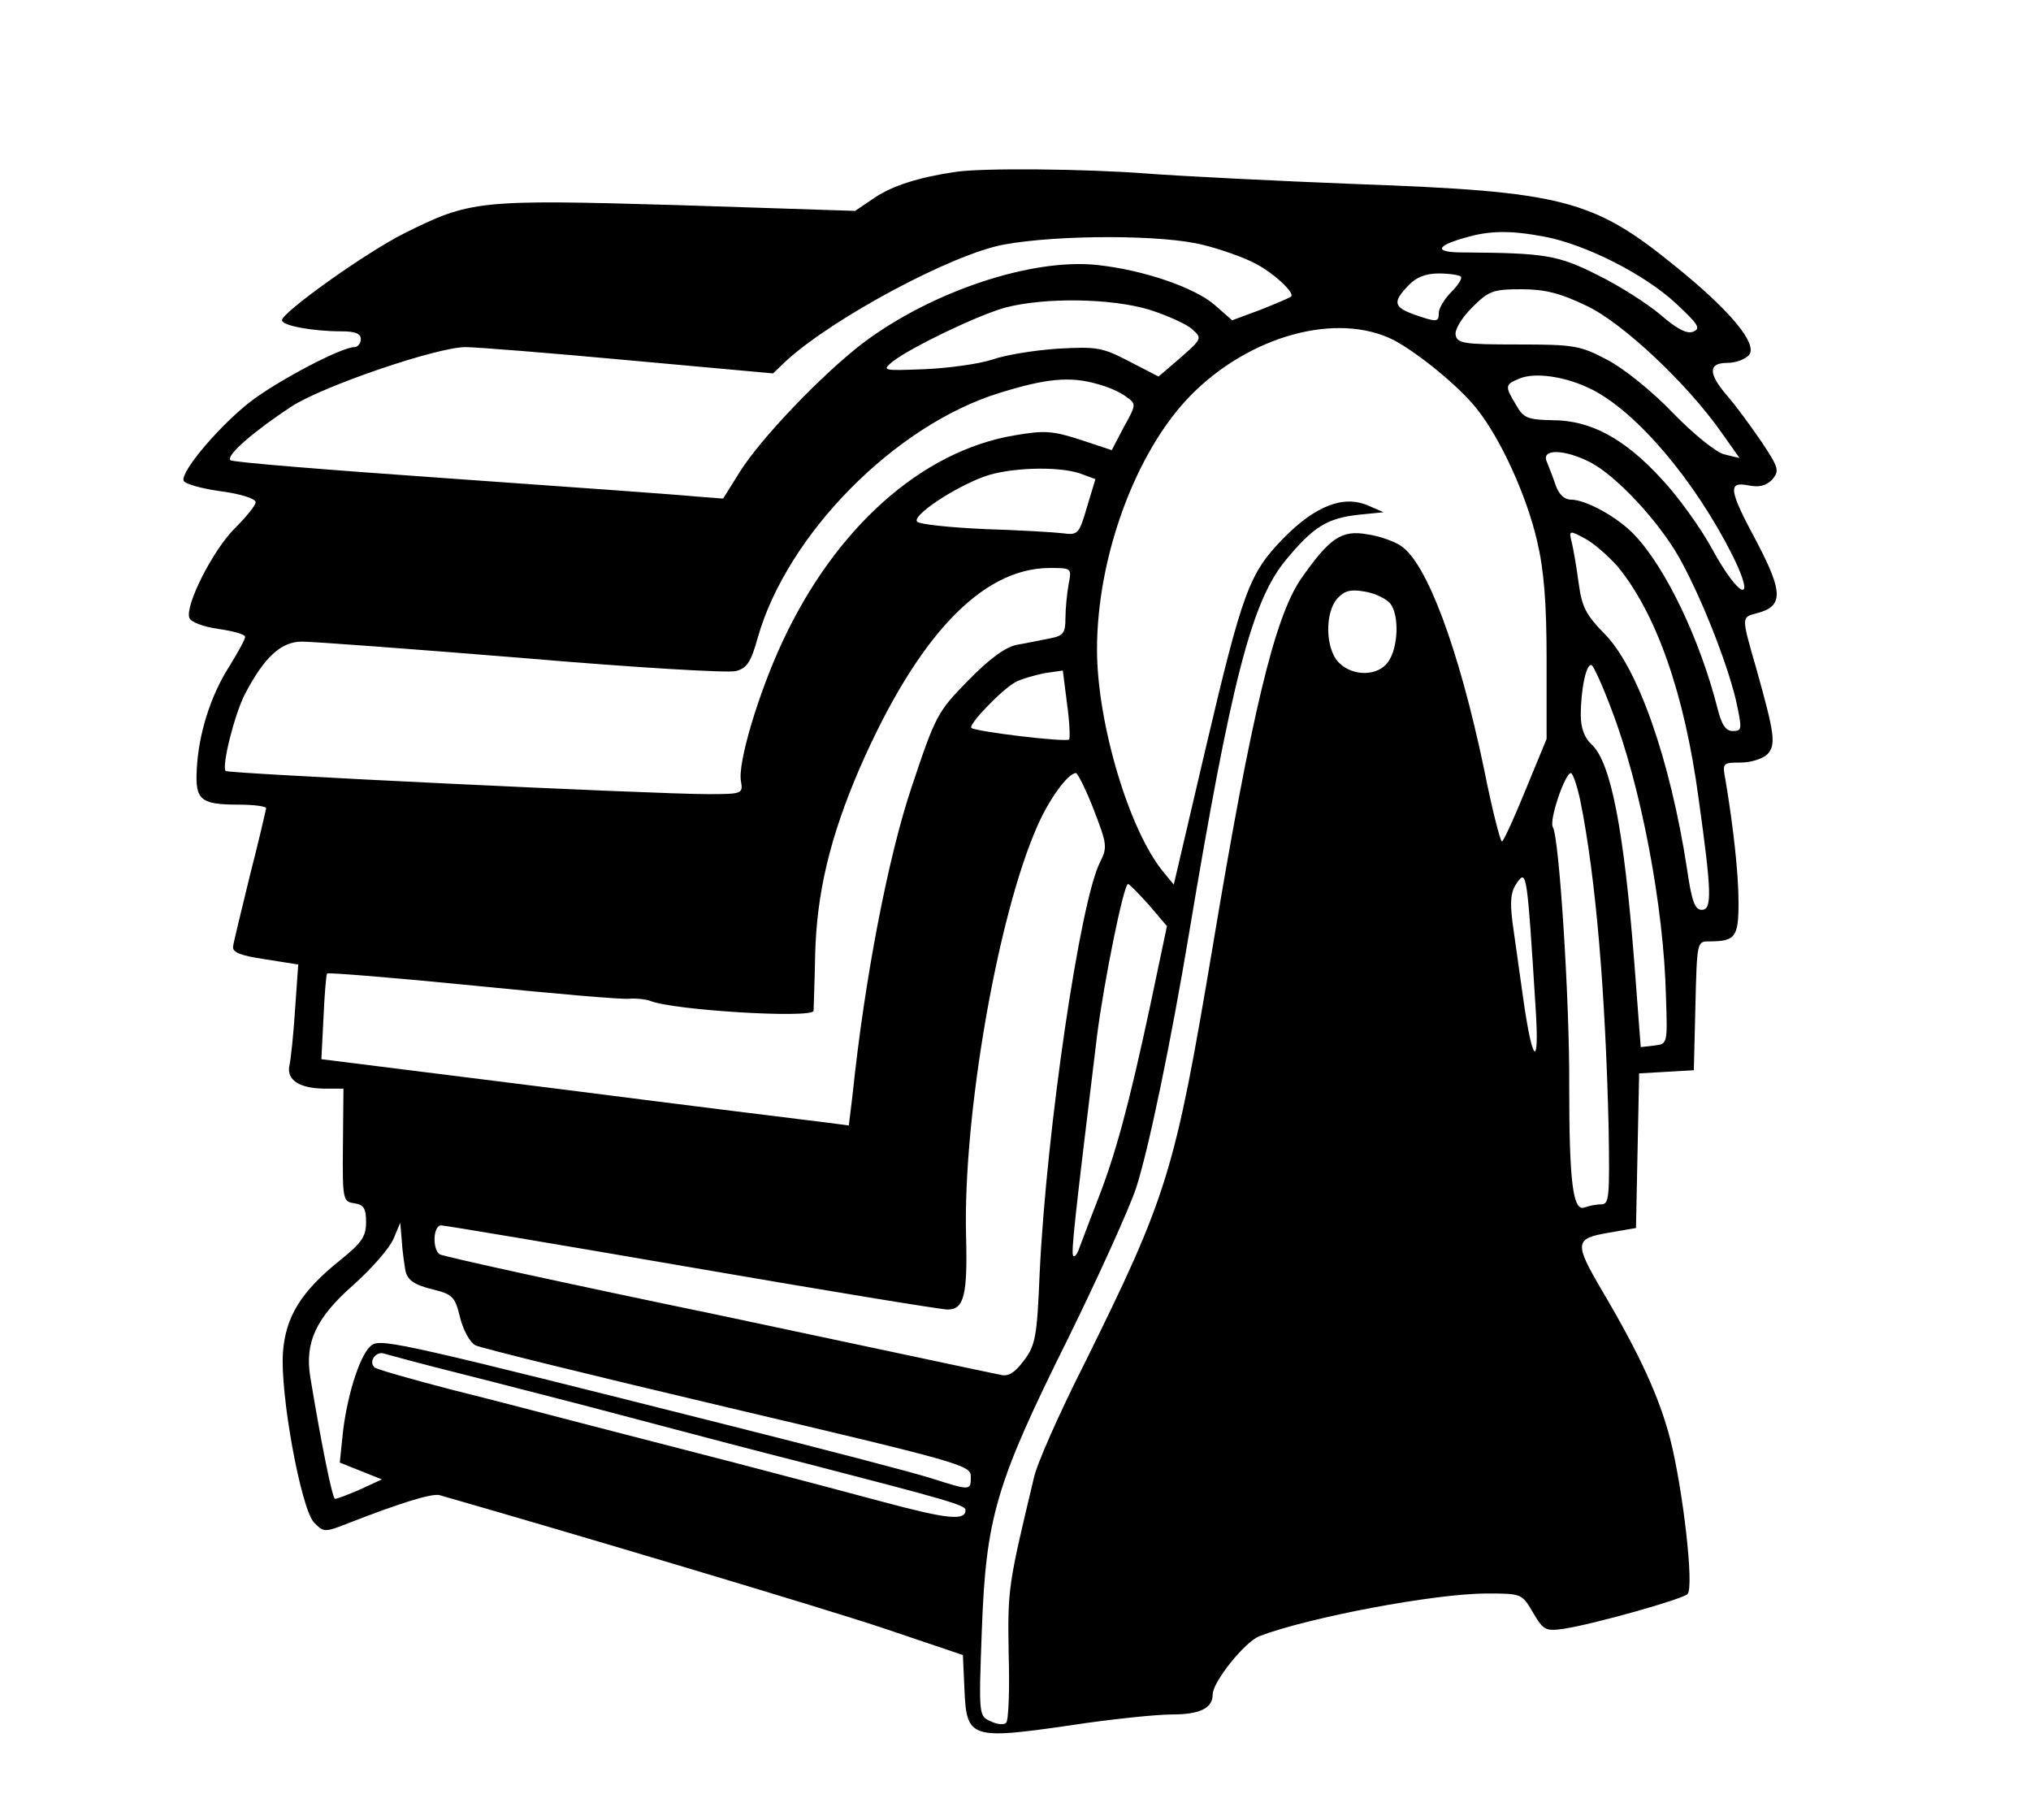 <svg version="1.0" xmlns="http://www.w3.org/2000/svg" width="96px" height="86px" viewBox="0 0 381 346">
<!--1/8 381,346-->
<g transform="translate(0,346) scale(0.1,-0.1)" fill="#000000" stroke="none">
<path d="M1790 3133 c-68 -10 -119 -26 -153 -49 l-37 -25 -338 11 c-379 11
-394 9 -520 -54 -72 -36 -232 -150 -232 -165 0 -10 58 -21 113 -21 26 0 37 -4
37 -15 0 -8 -6 -15 -12 -15 -24 0 -137 -59 -193 -100 -59 -44 -138 -136 -132
-154 2 -6 34 -15 70 -20 38 -5 67 -14 67 -21 0 -6 -18 -28 -39 -49 -42 -41
-96 -148 -87 -171 3 -8 27 -17 56 -21 27 -4 50 -10 50 -15 0 -5 -14 -30 -30
-56 -36 -56 -59 -130 -62 -197 -3 -57 7 -66 80 -66 28 0 52 -3 52 -7 -1 -5
-14 -62 -31 -128 -16 -66 -31 -127 -32 -135 -1 -11 14 -17 61 -24 l63 -10 -6
-85 c-3 -47 -8 -96 -11 -108 -5 -27 20 -43 69 -43 l34 0 -1 -107 c-1 -105 0
-108 22 -111 18 -3 22 -10 22 -36 0 -27 -8 -39 -49 -72 -75 -60 -104 -108
-109 -175 -6 -78 34 -297 59 -324 19 -19 20 -19 66 -1 100 39 159 57 173 53
251 -72 741 -218 850 -255 l145 -49 3 -67 c4 -91 12 -94 199 -67 78 12 166 21
195 21 54 0 78 12 78 38 0 24 61 100 89 111 95 36 334 81 432 81 66 0 67 0 88
-36 20 -34 24 -36 59 -31 58 9 225 56 235 66 13 13 -9 201 -33 295 -21 80 -57
159 -129 281 -54 92 -53 100 12 111 l52 9 3 147 3 147 52 3 52 3 3 123 c3 121
3 122 26 122 50 0 56 8 56 74 0 55 -10 145 -25 234 -6 31 -5 32 29 32 19 0 41
7 50 15 18 18 15 38 -20 163 -29 101 -29 98 1 106 50 13 50 39 1 133 -55 102
-57 118 -17 110 20 -4 33 -1 45 11 14 17 13 22 -21 73 -20 29 -49 69 -65 87
-36 42 -36 62 1 62 16 0 34 7 41 15 17 21 -36 85 -143 171 -154 125 -213 140
-604 154 -153 6 -332 15 -398 20 -117 9 -315 11 -365 3z m1121 -123 c79 -15
191 -72 250 -127 43 -40 48 -48 32 -54 -12 -4 -31 6 -62 33 -25 21 -78 55
-119 75 -75 38 -100 42 -256 43 -55 0 -53 12 4 28 47 14 87 14 151 2z m-648
-16 c33 -8 77 -24 96 -34 36 -18 78 -57 70 -64 -2 -2 -28 -13 -58 -25 l-54
-20 -33 29 c-38 33 -133 66 -222 76 -125 14 -317 -50 -448 -149 -77 -59 -196
-183 -235 -247 l-30 -48 -52 4 c-29 3 -238 18 -465 34 -228 16 -417 31 -420
35 -9 9 46 56 116 102 60 39 277 113 331 113 20 0 159 -11 310 -25 l275 -25
25 24 c90 82 316 203 414 221 104 19 305 19 380 -1z m489 -60 c3 -3 -5 -16
-18 -29 -13 -13 -24 -31 -24 -40 0 -18 -4 -18 -47 -3 -39 14 -41 24 -11 55 15
16 33 23 58 23 20 0 39 -3 42 -6z m238 -55 c69 -32 193 -149 258 -242 l34 -48
-29 7 c-16 4 -58 38 -98 79 -39 41 -94 85 -125 101 -51 27 -63 29 -170 29
-102 0 -115 2 -118 18 -2 10 11 32 31 52 32 32 40 35 94 35 44 0 73 -7 123
-31z m-830 -8 c34 -11 70 -27 81 -37 19 -17 19 -18 -22 -54 l-42 -36 -56 29
c-52 27 -62 28 -136 24 -44 -3 -100 -12 -125 -21 -25 -8 -82 -16 -128 -18 -80
-3 -82 -3 -60 15 37 28 160 87 213 102 76 20 202 18 275 -4z m465 -58 c45 -24
123 -87 157 -130 45 -56 95 -165 115 -252 13 -55 18 -117 18 -226 l0 -150 -40
-97 c-22 -54 -42 -98 -45 -98 -3 0 -19 62 -34 138 -48 229 -109 392 -158 424
-13 9 -42 19 -64 22 -49 9 -72 -7 -127 -86 -49 -73 -92 -248 -167 -698 -72
-428 -85 -472 -245 -795 -47 -93 -90 -190 -95 -215 -49 -205 -50 -210 -48
-334 2 -69 0 -128 -5 -132 -4 -4 -17 -3 -29 3 -23 10 -23 11 -17 174 8 213 26
277 164 554 57 116 115 244 129 285 24 73 67 281 101 485 80 478 119 632 184
710 52 63 78 79 136 86 l50 5 -30 13 c-47 20 -100 -1 -161 -63 -65 -67 -77
-99 -150 -410 l-58 -248 -19 23 c-66 79 -127 285 -127 424 0 177 74 377 178
483 112 114 279 160 387 105z m377 -94 c86 -44 195 -173 267 -316 46 -93 13
-82 -38 11 -22 41 -66 102 -98 136 -70 76 -134 111 -207 111 -47 1 -55 4 -69
29 -22 36 -21 39 6 50 30 13 90 4 139 -21z m-942 11 c20 -5 45 -16 55 -24 20
-14 20 -15 -4 -58 l-23 -44 -60 20 c-53 17 -68 18 -126 8 -176 -30 -340 -176
-441 -394 -45 -97 -85 -230 -78 -264 4 -23 2 -24 -62 -24 -107 0 -913 39 -918
44 -8 8 16 105 36 145 37 71 69 101 109 101 21 0 209 -14 418 -31 210 -18 393
-29 407 -25 21 5 29 17 42 64 56 196 261 404 460 465 87 27 133 32 185 17z
m938 -149 c49 -25 130 -112 169 -181 40 -71 90 -196 108 -271 12 -56 12 -59
-6 -59 -13 0 -21 11 -29 43 -33 130 -98 267 -158 330 -31 33 -92 67 -121 67
-12 0 -23 10 -29 28 -5 15 -13 35 -17 45 -10 24 34 23 83 -2z m-971 -21 l30
-11 -16 -53 c-15 -51 -17 -54 -46 -50 -16 2 -84 6 -149 8 -66 3 -123 9 -128
14 -11 11 70 65 128 86 47 17 139 20 181 6z m1023 -177 c73 -89 127 -240 154
-441 25 -179 26 -212 6 -212 -13 0 -19 16 -28 78 -32 208 -94 385 -158 448
-34 35 -42 50 -48 95 -4 30 -10 65 -13 77 -6 24 -5 24 25 8 17 -9 44 -33 62
-53z m-1044 -34 c-3 -17 -6 -46 -6 -64 0 -29 -4 -34 -30 -39 -16 -3 -44 -9
-62 -12 -22 -4 -53 -27 -93 -68 -58 -59 -62 -66 -107 -201 -45 -133 -90 -366
-113 -588 l-7 -57 -46 6 c-26 3 -252 31 -502 63 l-455 57 4 79 c2 44 5 82 7
84 2 2 127 -8 278 -23 150 -15 284 -27 297 -25 13 1 31 -1 39 -4 43 -18 309
-34 311 -19 0 4 2 52 3 107 3 117 28 223 85 355 109 249 231 379 360 380 43 0
43 0 37 -31z m612 -37 c17 -22 15 -83 -4 -110 -19 -28 -67 -29 -94 -2 -26 26
-27 95 -3 122 14 15 25 18 53 13 19 -3 41 -14 48 -23z m420 -200 c56 -145 100
-375 104 -547 3 -90 3 -90 -22 -93 l-26 -3 -12 158 c-20 257 -45 385 -82 418
-13 12 -20 31 -20 55 0 51 11 101 21 95 4 -3 21 -40 37 -83z m-1031 -58 c-5
-6 -179 15 -186 22 -6 6 58 73 84 87 11 6 36 13 55 17 l35 5 8 -63 c5 -35 6
-66 4 -68z m47 -134 c25 -65 26 -71 12 -99 -38 -73 -102 -509 -115 -781 -5
-122 -8 -138 -30 -167 -18 -24 -30 -31 -45 -27 -12 2 -254 54 -538 114 -285
59 -522 111 -528 115 -14 9 -13 55 3 55 6 0 221 -36 476 -80 255 -44 474 -80
487 -80 31 0 38 27 35 140 -6 228 60 608 135 778 23 53 59 102 74 102 3 0 19
-31 34 -70z m925 18 c30 -148 48 -368 54 -625 2 -129 1 -143 -14 -143 -10 0
-24 -3 -32 -6 -22 -8 -29 49 -29 231 1 160 -19 472 -31 492 -8 12 23 103 34
103 4 0 12 -24 18 -52z m-85 -393 c8 -121 -6 -109 -24 20 -7 50 -16 114 -20
142 -5 41 -3 58 9 75 18 25 19 18 35 -237z m-735 194 l34 -40 -32 -152 c-41
-191 -66 -283 -101 -372 -15 -38 -30 -79 -34 -89 -3 -10 -9 -17 -11 -14 -5 4
3 73 45 418 13 103 51 290 59 289 3 0 21 -19 40 -40z m-1414 -696 c4 -17 17
-26 49 -34 41 -10 45 -14 55 -55 6 -24 19 -47 29 -52 9 -5 225 -58 479 -118
441 -104 463 -110 463 -131 0 -28 1 -28 -78 -3 -35 11 -204 55 -375 98 -611
154 -667 167 -685 155 -21 -12 -47 -90 -56 -166 l-6 -58 40 -16 40 -16 -41
-19 c-23 -10 -44 -18 -48 -18 -5 0 -26 104 -47 231 -11 67 11 113 81 175 35
31 69 70 77 88 l13 31 3 -35 c1 -19 5 -45 7 -57z m97 -193 c68 -17 175 -45
238 -61 254 -67 310 -82 440 -115 251 -65 290 -76 290 -85 0 -21 -33 -18 -156
15 -71 19 -199 53 -284 75 -85 22 -209 54 -275 71 -66 17 -183 48 -260 67 -77
20 -144 39 -149 43 -12 11 3 32 19 26 7 -2 69 -19 137 -36z"/>
</g>
</svg>

